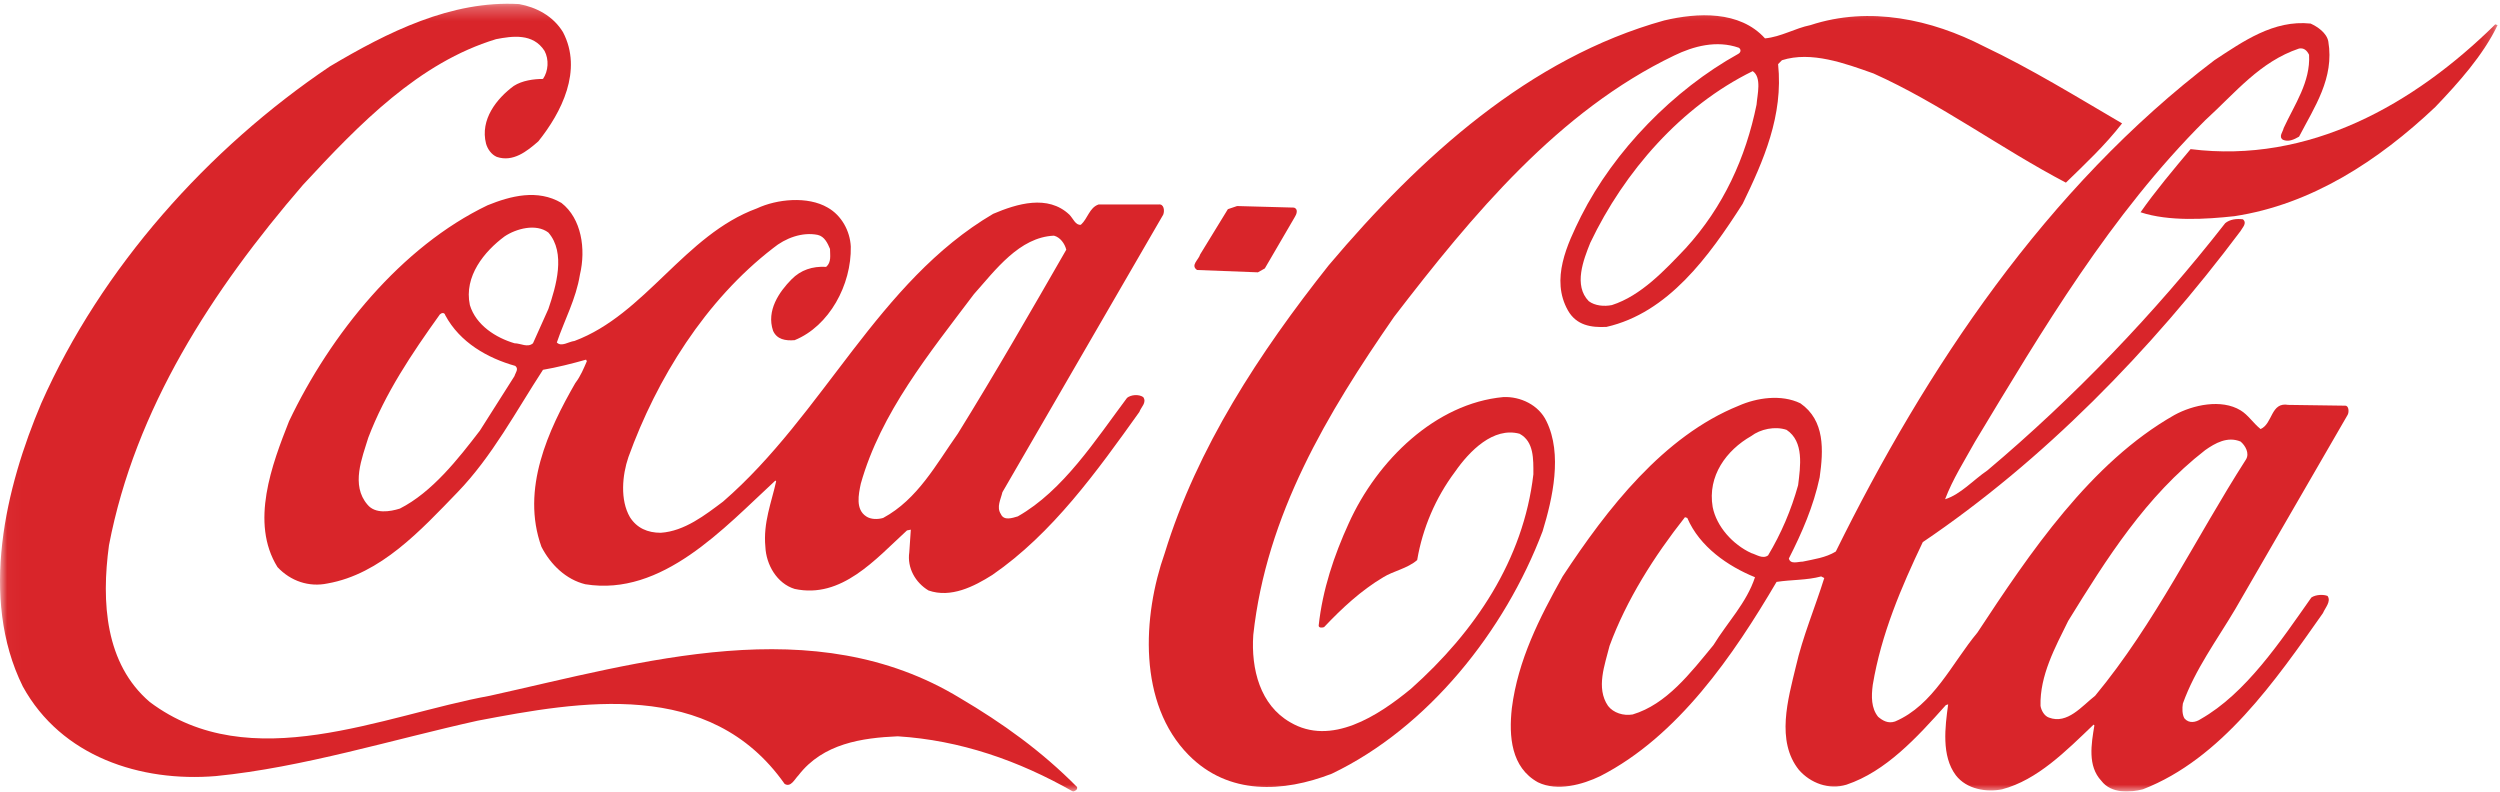 <?xml version="1.0" encoding="UTF-8" standalone="no"?>
<svg width="180px" height="57px" viewBox="0 0 180 57" version="1.1" xmlns="http://www.w3.org/2000/svg" xmlns:xlink="http://www.w3.org/1999/xlink" xmlns:sketch="http://www.bohemiancoding.com/sketch/ns">
    <!-- Generator: Sketch 3.2.2 (9983) - http://www.bohemiancoding.com/sketch -->
    <title>Coca-Cola</title>
    <desc>Created with Sketch.</desc>
    <defs>
        <path id="path-1" d="M0.026,0.27 L179.827,0.27 L179.827,57 L0.026,57"></path>
    </defs>
    <g id="III-Игры-Дизайнеров" stroke="none" stroke-width="1" fill="none" fill-rule="evenodd" sketch:type="MSPage">
        <g id="О-чемпионате-(дизайн)" sketch:type="MSArtboardGroup" transform="translate(-470, -1469)">
            <g id="3_block" sketch:type="MSLayerGroup" transform="translate(-1, 1280)">
                <g id="logos" transform="translate(471, 184)">
                    <g id="Coca-Cola" transform="translate(0, 5)">
                        <mask id="mask-2" sketch:name="Clip 2" fill="white">
                            <use xlink:href="#path-1"></use>
                        </mask>
                        <g id="Clip-2"></g>
                        <path d="M175.34,7.705 C171.241,11.579 166.419,14.722 160.88,15.565 C158.829,15.789 156.17,15.958 154.12,15.283 C155.173,13.769 156.501,12.196 157.722,10.737 C166.253,11.803 173.788,7.536 179.662,1.753 L179.828,1.809 C178.775,3.998 177.003,5.964 175.34,7.705" id="Fill-1" fill="#D9252A" sketch:type="MSShapeGroup" mask="url(#mask-2)"></path>
                        <path d="M91.067,19.327 L90.568,19.608 L86.19,19.44 C85.693,19.102 86.302,18.71 86.412,18.317 L88.407,15.06 L89.072,14.835 L93.172,14.947 C93.505,15.06 93.338,15.453 93.228,15.621 L91.067,19.327" id="Fill-3" fill="#D9252A" sketch:type="MSShapeGroup" mask="url(#mask-2)"></path>
                        <path d="M77.271,57 C73.336,54.755 69.125,53.295 64.637,53.014 C62.088,53.126 59.263,53.519 57.49,55.821 C57.213,56.101 56.936,56.72 56.492,56.439 C51.118,48.802 41.754,50.487 34.385,51.891 C28.291,53.239 21.808,55.259 15.547,55.877 C10.118,56.327 4.41,54.474 1.64,49.421 C-1.518,43.02 0.421,35.047 2.97,29.039 C7.292,19.27 14.993,10.68 23.747,4.785 C27.903,2.314 32.501,0.013 37.377,0.293 C38.596,0.518 39.815,1.135 40.535,2.314 C41.976,5.066 40.425,8.098 38.762,10.174 C37.932,10.905 36.934,11.69 35.77,11.297 C35.382,11.129 35.106,10.737 34.995,10.344 C34.551,8.603 35.77,7.087 36.99,6.188 C37.599,5.796 38.43,5.684 39.095,5.684 C39.483,5.122 39.538,4.28 39.205,3.662 C38.375,2.371 36.878,2.596 35.715,2.82 C30.174,4.504 25.908,8.883 21.808,13.319 C15.27,20.898 9.73,29.433 7.846,39.259 C7.292,43.357 7.569,47.792 10.782,50.543 C18.041,55.989 27.571,51.498 35.272,50.094 C46.186,47.681 58.598,43.863 69.125,50.263 C72.173,52.059 74.998,54.081 77.548,56.664 C77.603,56.889 77.381,56.943 77.271,57" id="Fill-4" fill="#D9252A" sketch:type="MSShapeGroup" mask="url(#mask-2)"></path>
                        <path d="M37.045,27.075 C37.1,26.849 37.377,26.569 37.1,26.345 C35.106,25.784 33.111,24.66 32.058,22.695 C32.002,22.47 31.781,22.527 31.67,22.639 C29.62,25.502 27.737,28.31 26.517,31.51 C26.074,32.97 25.243,34.935 26.462,36.338 C27.016,37.013 28.069,36.844 28.789,36.619 C31.116,35.44 33,33.027 34.551,31.006 L37.045,27.075 L37.045,27.075 Z M39.483,22.246 C40.036,20.618 40.757,18.204 39.483,16.744 C38.596,16.07 37.156,16.463 36.324,17.025 C34.885,18.092 33.388,19.888 33.831,21.966 C34.274,23.426 35.715,24.323 37.045,24.716 C37.488,24.716 37.986,25.053 38.375,24.716 L39.483,22.246 L39.483,22.246 Z M76.772,17.979 C76.661,17.53 76.328,17.081 75.885,16.968 C73.392,17.081 71.674,19.44 70.123,21.179 C66.909,25.446 63.418,29.714 61.978,34.823 C61.812,35.609 61.59,36.676 62.366,37.18 C62.698,37.406 63.197,37.406 63.585,37.293 C66.078,35.945 67.408,33.419 68.959,31.229 C71.674,26.849 74.223,22.414 76.772,17.979 L76.772,17.979 Z M72.173,35.44 C72.061,35.945 71.729,36.508 72.061,37.013 C72.283,37.517 72.893,37.293 73.281,37.18 C76.55,35.328 78.877,31.678 81.148,28.646 C81.426,28.422 81.979,28.366 82.311,28.589 C82.59,28.984 82.147,29.32 82.035,29.658 C78.987,33.925 75.774,38.416 71.452,41.392 C70.123,42.234 68.46,43.076 66.854,42.515 C65.912,41.953 65.302,40.886 65.469,39.763 L65.579,38.135 L65.302,38.191 C63.031,40.269 60.593,43.132 57.213,42.402 C55.938,42.009 55.163,40.661 55.107,39.37 C54.941,37.629 55.551,36.17 55.882,34.654 L55.828,34.599 C52.115,38.024 47.683,42.964 42.142,42.066 C40.757,41.728 39.648,40.661 38.984,39.37 C37.488,35.216 39.483,30.949 41.422,27.58 C41.81,27.075 42.032,26.513 42.253,26.007 L42.197,25.895 C41.201,26.177 40.092,26.456 39.095,26.626 C37.156,29.601 35.438,32.858 32.945,35.44 C30.286,38.191 27.404,41.336 23.581,42.009 C22.251,42.29 20.922,41.841 19.979,40.831 C17.985,37.629 19.592,33.419 20.81,30.331 C23.802,24.043 28.9,17.754 35.106,14.779 C36.768,14.105 38.707,13.599 40.425,14.611 C41.866,15.733 42.197,17.923 41.754,19.776 C41.477,21.517 40.645,23.032 40.092,24.66 C40.425,24.997 40.923,24.604 41.366,24.548 C46.464,22.639 49.29,16.912 54.498,15.004 C55.938,14.329 58.155,14.105 59.595,14.947 C60.593,15.509 61.202,16.631 61.257,17.754 C61.313,20.505 59.706,23.481 57.213,24.492 C56.548,24.548 55.938,24.436 55.662,23.819 C55.163,22.359 56.105,21.011 56.992,20.112 C57.656,19.44 58.487,19.159 59.485,19.214 C59.873,18.878 59.761,18.372 59.761,17.923 C59.595,17.53 59.374,17.025 58.875,16.912 C57.767,16.687 56.548,17.137 55.662,17.867 C50.786,21.628 47.295,27.243 45.245,32.914 C44.802,34.206 44.635,36.002 45.356,37.237 C45.855,38.024 46.63,38.36 47.572,38.36 C49.29,38.248 50.786,37.069 52.06,36.115 C59.318,29.826 63.197,20.282 71.508,15.396 C73.225,14.667 75.442,13.992 76.993,15.453 C77.271,15.733 77.437,16.238 77.824,16.182 C78.323,15.733 78.434,14.947 79.099,14.722 L83.421,14.722 C83.809,14.667 83.863,15.172 83.753,15.453 L72.173,35.44 L72.173,35.44 Z" id="Fill-5" fill="#D9252A" sketch:type="MSShapeGroup" mask="url(#mask-2)"></path>
                        <path d="M126.471,7.536 C126.527,6.806 126.859,5.571 126.195,5.122 C121.042,7.648 116.941,12.365 114.504,17.473 C114.005,18.71 113.284,20.562 114.392,21.685 C114.836,22.021 115.501,22.077 116.056,21.966 C118.161,21.291 119.879,19.44 121.374,17.867 C124.09,14.891 125.695,11.354 126.471,7.536 L126.471,7.536 Z M148.745,13.15 C144.035,10.68 139.658,7.423 134.893,5.29 C132.843,4.561 130.406,3.662 128.301,4.336 L128.023,4.616 C128.411,8.322 126.971,11.579 125.474,14.667 C123.036,18.485 120.099,22.527 115.667,23.537 C114.558,23.594 113.506,23.426 112.896,22.359 C111.622,20.112 112.841,17.586 113.839,15.565 C116.222,10.848 120.487,6.47 125.141,3.887 C125.364,3.774 125.364,3.549 125.197,3.438 C123.59,2.875 121.928,3.325 120.543,3.998 C112.233,7.984 106.026,15.453 100.376,22.808 C95.554,29.77 91.177,37.069 90.236,45.715 C90.069,48.186 90.734,50.768 92.895,52.004 C95.831,53.744 99.212,51.554 101.594,49.589 C106.193,45.49 109.684,40.325 110.403,34.15 C110.403,33.082 110.459,31.792 109.406,31.229 C107.522,30.725 105.805,32.465 104.752,33.981 C103.368,35.833 102.426,38.024 102.037,40.325 C101.317,40.943 100.32,41.111 99.599,41.56 C97.992,42.515 96.607,43.806 95.332,45.154 C95.166,45.209 94.945,45.209 94.945,45.041 C95.222,42.459 96.053,39.989 97.106,37.686 C99.155,33.139 103.368,29.039 108.242,28.589 C109.461,28.535 110.791,29.152 111.346,30.331 C112.509,32.69 111.789,35.89 111.068,38.248 C108.354,45.434 102.813,52.397 95.886,55.709 C92.396,57.057 88.463,57.281 85.581,54.361 C81.923,50.656 82.257,44.367 83.863,39.819 C86.19,32.241 90.679,25.391 95.666,19.102 C102.258,11.297 110.127,4.167 119.823,1.472 C122.205,0.911 125.253,0.742 127.08,2.764 C128.244,2.652 129.241,2.033 130.35,1.809 C134.616,0.406 139.103,1.416 142.816,3.325 C146.252,4.954 149.521,6.974 152.789,8.883 C151.571,10.456 150.13,11.803 148.745,13.15 L148.745,13.15 Z" id="Fill-6" fill="#D9252A" sketch:type="MSShapeGroup" mask="url(#mask-2)"></path>
                        <path d="M161.322,31.792 C160.38,31.399 159.493,31.903 158.774,32.409 C154.507,35.721 151.682,40.212 148.91,44.705 C147.97,46.614 146.861,48.634 146.917,50.824 C146.973,51.161 147.194,51.554 147.526,51.667 C148.855,52.172 149.909,50.824 150.85,50.094 C155.173,44.873 158.108,38.698 161.71,33.082 C161.987,32.633 161.655,32.071 161.322,31.792 L161.322,31.792 Z M126.36,41.56 C124.422,40.775 122.371,39.37 121.485,37.293 L121.318,37.237 C119.102,40.044 117.107,43.188 115.888,46.501 C115.556,47.848 114.891,49.533 115.778,50.824 C116.166,51.33 116.887,51.554 117.55,51.442 C119.989,50.712 121.706,48.466 123.369,46.446 C124.366,44.817 125.751,43.413 126.36,41.56 L126.36,41.56 Z M129.464,34.935 C129.629,33.588 129.907,31.792 128.632,30.949 C127.801,30.668 126.749,30.893 126.084,31.399 C124.31,32.409 122.926,34.261 123.313,36.508 C123.59,37.91 124.753,39.202 126.084,39.819 C126.471,39.932 126.914,40.269 127.302,39.989 C128.244,38.416 128.964,36.732 129.464,34.935 L129.464,34.935 Z M160.935,43.863 C159.605,46.108 158.053,48.186 157.166,50.656 C157.112,50.993 157.112,51.442 157.278,51.723 C157.61,52.116 158.108,52.004 158.441,51.778 C161.71,49.926 164.203,46.165 166.419,43.02 C166.752,42.795 167.307,42.795 167.583,42.908 C167.86,43.301 167.417,43.75 167.252,44.143 C163.816,49.028 159.937,54.642 154.285,56.832 C153.399,57.057 152.014,57.169 151.293,56.214 C150.297,55.148 150.573,53.575 150.796,52.227 L150.74,52.172 C148.745,54.081 146.695,56.158 144.147,56.832 C143.038,57.057 141.598,56.832 140.821,55.821 C139.77,54.417 140.046,52.34 140.268,50.712 L140.102,50.768 C137.996,53.126 135.78,55.54 132.954,56.494 C131.68,56.889 130.35,56.383 129.519,55.429 C127.857,53.351 128.744,50.318 129.297,48.016 C129.795,45.827 130.682,43.75 131.347,41.617 L131.125,41.503 C130.072,41.785 129.02,41.728 127.912,41.897 C124.809,47.175 120.82,53.014 115.224,55.877 C113.95,56.494 112.121,57 110.735,56.327 C108.797,55.259 108.63,53.014 108.852,50.993 C109.295,47.512 110.847,44.479 112.509,41.503 C115.722,36.619 119.767,31.399 125.197,29.209 C126.471,28.646 128.244,28.366 129.629,29.039 C131.403,30.275 131.293,32.409 131.015,34.374 C130.572,36.451 129.741,38.36 128.798,40.212 C128.91,40.661 129.464,40.437 129.795,40.437 C130.572,40.269 131.458,40.156 132.179,39.708 C138.66,26.569 147.305,13.543 159.438,4.336 C161.489,2.989 163.704,1.416 166.364,1.697 C166.862,1.922 167.527,2.371 167.639,2.989 C168.082,5.628 166.641,7.705 165.533,9.838 C165.146,10.063 164.758,10.231 164.369,10.063 C164.038,9.838 164.369,9.501 164.425,9.22 C165.201,7.536 166.364,5.907 166.253,3.944 C166.087,3.606 165.866,3.438 165.533,3.494 C162.707,4.448 160.989,6.638 158.774,8.66 C151.959,15.453 147.083,23.705 142.207,31.792 C141.431,33.194 140.6,34.486 140.046,35.945 C141.155,35.609 142.095,34.542 143.094,33.868 C149.298,28.646 155.173,22.527 160.214,16.07 C160.547,15.789 161.045,15.733 161.489,15.789 C161.822,16.07 161.433,16.408 161.322,16.631 C154.84,25.278 147.083,33.194 138.439,39.034 C136.888,42.29 135.447,45.659 134.839,49.309 C134.727,50.15 134.727,50.993 135.225,51.61 C135.558,51.891 135.947,52.116 136.444,51.947 C139.215,50.768 140.545,47.737 142.373,45.547 C146.142,39.819 150.519,33.307 156.557,29.882 C157.887,29.152 159.937,28.703 161.322,29.545 C161.877,29.882 162.208,30.443 162.763,30.893 C163.65,30.5 163.483,28.927 164.758,29.152 L168.857,29.209 C169.136,29.209 169.136,29.714 169.023,29.882 L160.935,43.863 L160.935,43.863 Z" id="Fill-7" fill="#D9252A" sketch:type="MSShapeGroup" mask="url(#mask-2)"></path>
                    </g>
                </g>
            </g>
        </g>
    </g>
</svg>